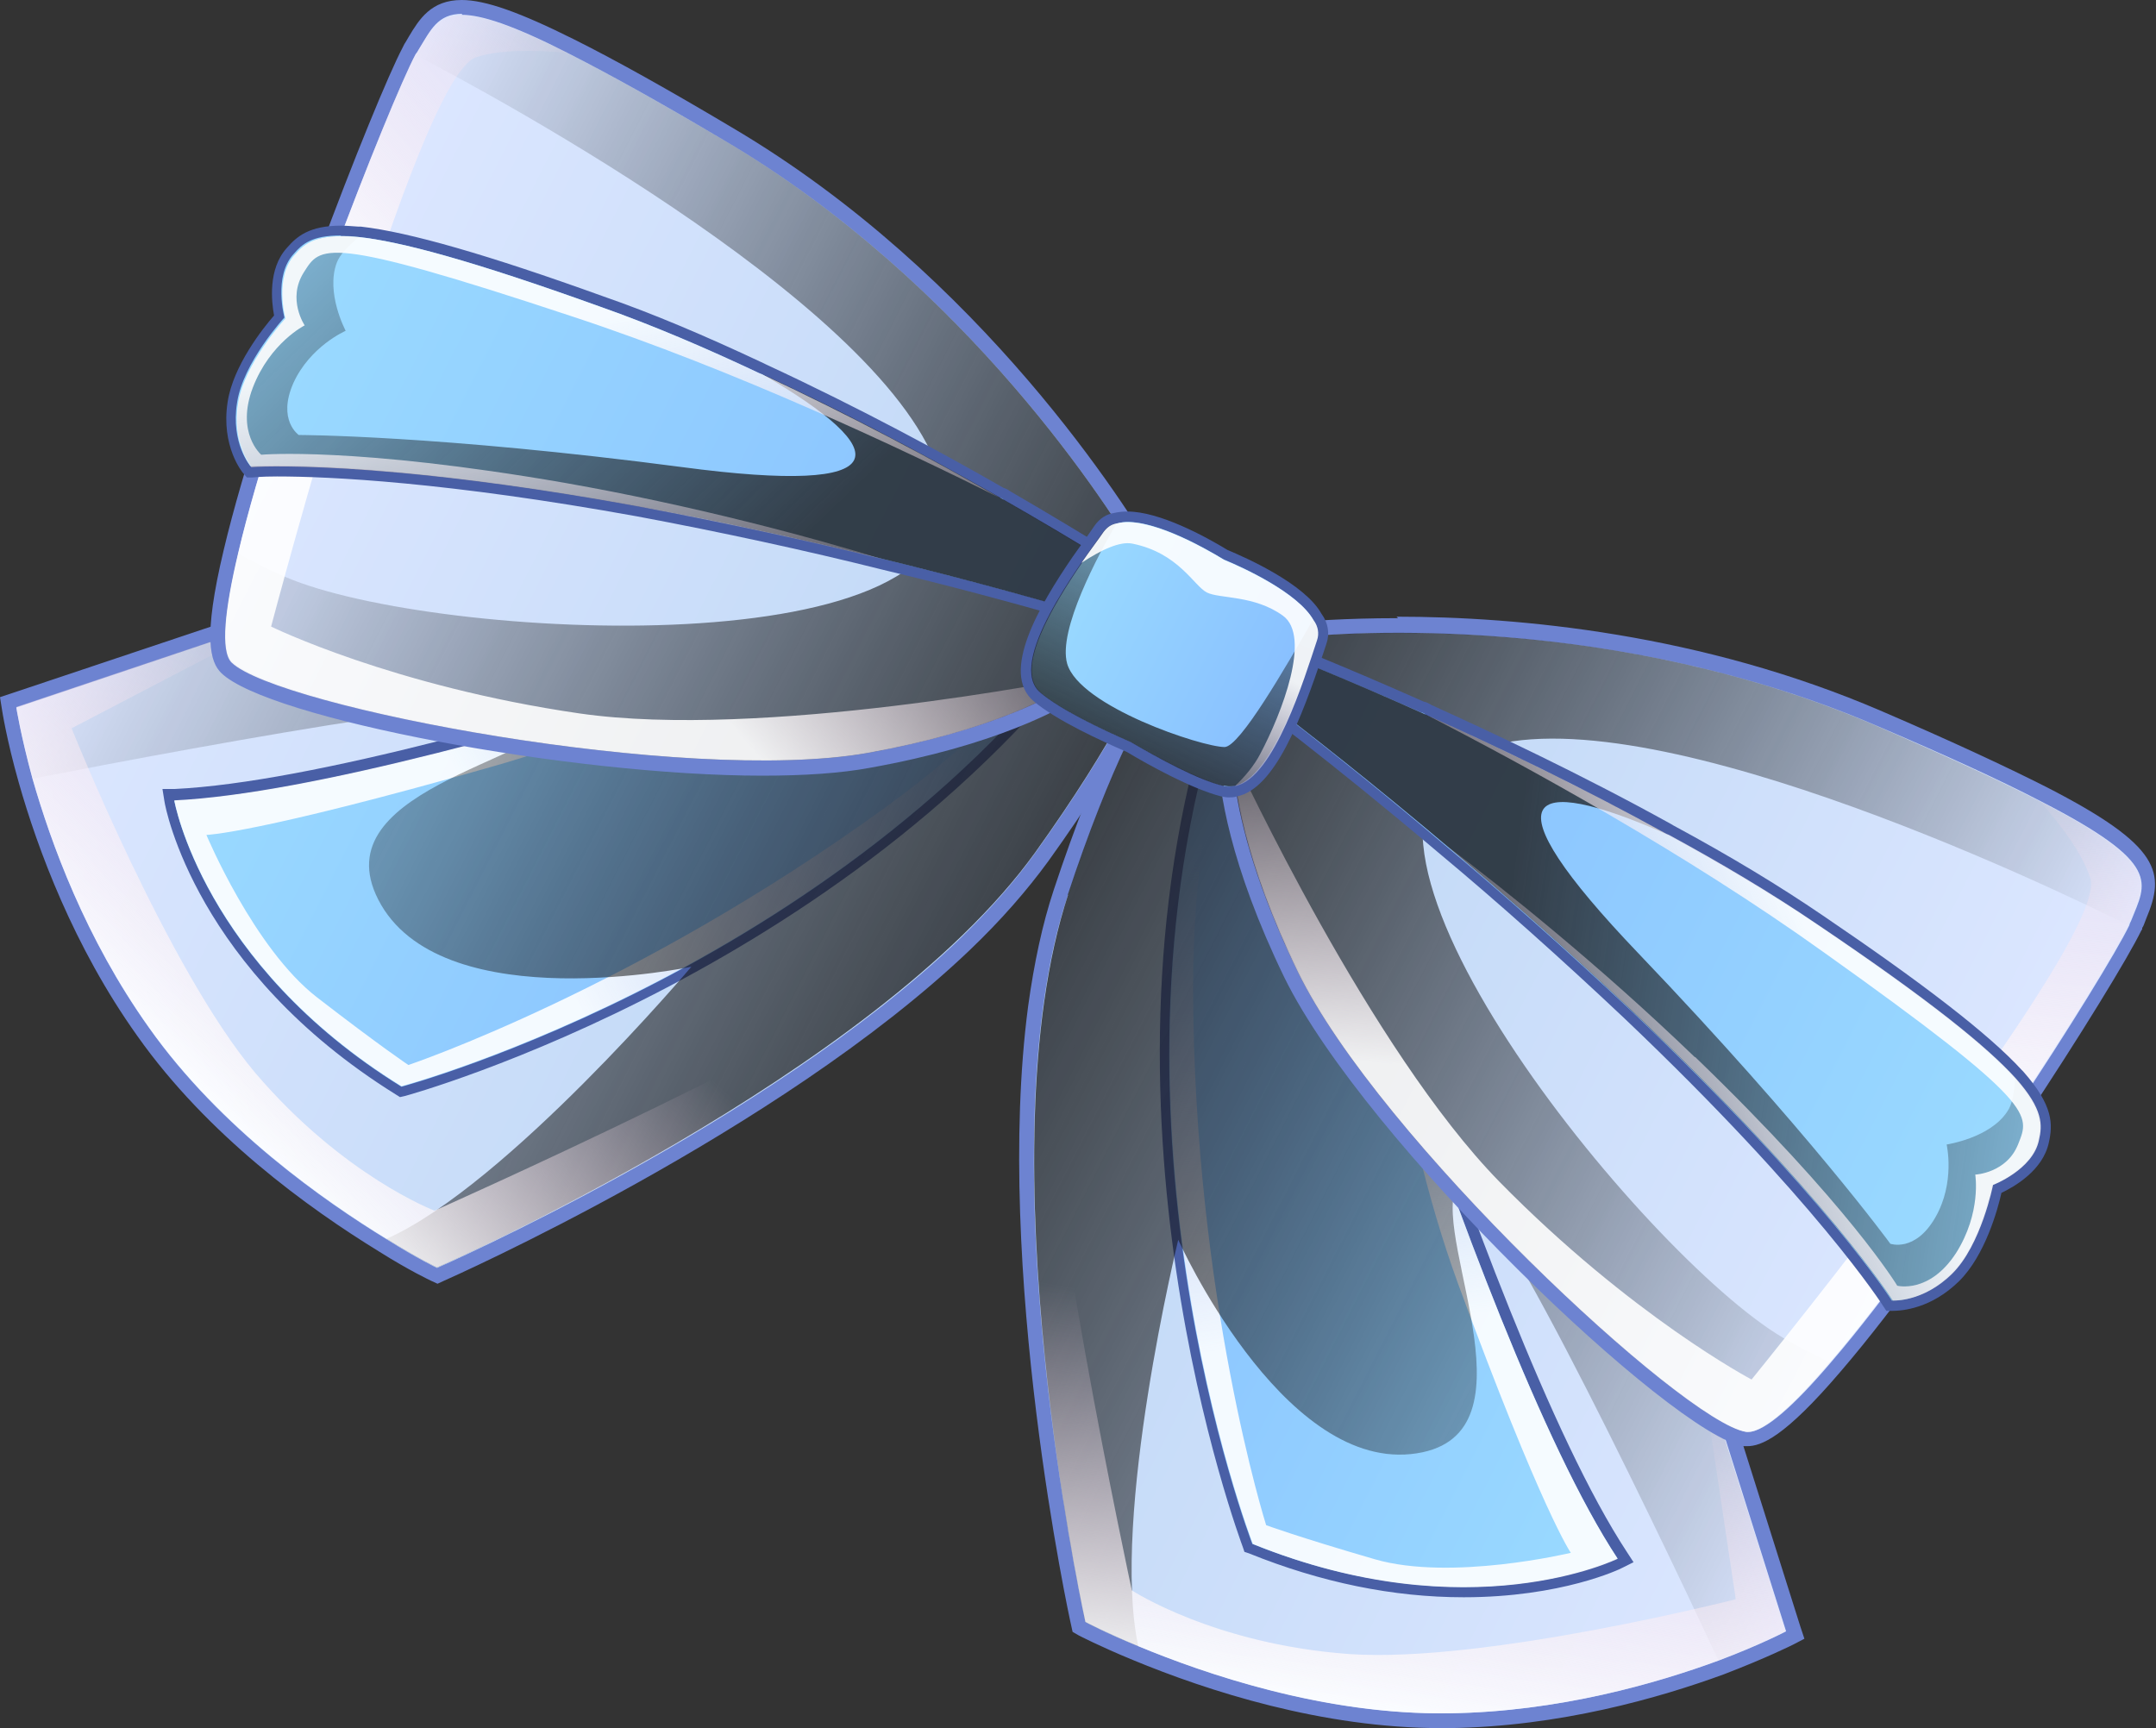 <?xml version="1.0" encoding="UTF-8"?>
<svg xmlns="http://www.w3.org/2000/svg" xmlns:xlink="http://www.w3.org/1999/xlink" viewBox="0 0 43.66 35">
  <rect x="0" y="0" width="43.66" height="35" fill="#333333" stroke="none"/>
  <defs>
    <style>
      .cls-1 {
        fill: url(#linear-gradient-6);
      }

      .cls-2 {
        fill: url(#linear-gradient-9);
      }

      .cls-3 {
        fill: url(#linear-gradient-2);
      }

      .cls-4 {
        fill: url(#linear-gradient-15);
      }

      .cls-4, .cls-5, .cls-6, .cls-7, .cls-8, .cls-9, .cls-10, .cls-11, .cls-12, .cls-13, .cls-14, .cls-15, .cls-16, .cls-17, .cls-18, .cls-19 {
        mix-blend-mode: overlay;
      }

      .cls-4, .cls-5, .cls-6, .cls-7, .cls-8, .cls-18, .cls-19 {
        opacity: .89;
      }

      .cls-5 {
        fill: url(#linear-gradient-21);
      }

      .cls-6 {
        fill: url(#linear-gradient-24);
      }

      .cls-7 {
        fill: url(#linear-gradient-18);
      }

      .cls-8 {
        fill: url(#linear-gradient-10);
      }

      .cls-20 {
        fill: url(#linear-gradient);
      }

      .cls-21 {
        isolation: isolate;
      }

      .cls-22 {
        fill: #6d83d1;
      }

      .cls-23 {
        fill: #495fa6;
      }

      .cls-9 {
        fill: url(#linear-gradient-8);
      }

      .cls-10 {
        fill: url(#linear-gradient-3);
      }

      .cls-11 {
        fill: url(#linear-gradient-5);
      }

      .cls-12 {
        fill: url(#linear-gradient-11);
      }

      .cls-13 {
        fill: url(#linear-gradient-22);
      }

      .cls-14 {
        fill: url(#linear-gradient-19);
      }

      .cls-15 {
        fill: url(#linear-gradient-14);
      }

      .cls-16 {
        fill: url(#linear-gradient-16);
      }

      .cls-17 {
        fill: url(#linear-gradient-25);
      }

      .cls-24 {
        fill: url(#linear-gradient-12);
      }

      .cls-25 {
        fill: url(#linear-gradient-13);
      }

      .cls-26 {
        fill: url(#linear-gradient-20);
      }

      .cls-27 {
        fill: url(#linear-gradient-23);
      }

      .cls-28 {
        fill: url(#linear-gradient-17);
      }

      .cls-18 {
        fill: url(#linear-gradient-4);
      }

      .cls-19 {
        fill: url(#linear-gradient-7);
      }
    </style>
    <linearGradient id="linear-gradient" x1="202.57" y1="80.91" x2="222.97" y2="80.91" gradientTransform="translate(-142.19 -152.77) rotate(26.94)" gradientUnits="userSpaceOnUse">
      <stop offset=".05" stop-color="#dbe6ff"/>
      <stop offset=".99" stop-color="#bdd7f5"/>
    </linearGradient>
    <linearGradient id="linear-gradient-2" x1="206.31" y1="80.08" x2="221.64" y2="80.08" gradientTransform="translate(-142.19 -152.77) rotate(26.94)" gradientUnits="userSpaceOnUse">
      <stop offset=".06" stop-color="#99d9ff"/>
      <stop offset=".99" stop-color="#87bdff"/>
    </linearGradient>
    <linearGradient id="linear-gradient-3" x1="218.65" y1="74.14" x2="212.73" y2="82.52" gradientTransform="translate(-142.19 -152.77) rotate(26.94)" gradientUnits="userSpaceOnUse">
      <stop offset="0" stop-color="#fdd6e3" stop-opacity="0"/>
      <stop offset="1" stop-color="#fff" stop-opacity=".9"/>
    </linearGradient>
    <linearGradient id="linear-gradient-4" x1="202.77" y1="80.92" x2="222.82" y2="80.92" gradientTransform="translate(-142.19 -152.77) rotate(26.94)" gradientUnits="userSpaceOnUse">
      <stop offset="0" stop-color="#000" stop-opacity="0"/>
      <stop offset="1" stop-color="#1c1c1c" stop-opacity=".9"/>
    </linearGradient>
    <linearGradient id="linear-gradient-5" x1="212.16" y1="82.72" x2="210.04" y2="89.72" xlink:href="#linear-gradient-3"/>
    <linearGradient id="linear-gradient-6" x1="203.82" y1="74.58" x2="222.13" y2="74.58" xlink:href="#linear-gradient"/>
    <linearGradient id="linear-gradient-7" x1="203.97" y1="74.59" x2="221.98" y2="74.59" xlink:href="#linear-gradient-4"/>
    <linearGradient id="linear-gradient-8" x1="213.59" y1="69.37" x2="210.92" y2="76.24" xlink:href="#linear-gradient-3"/>
    <linearGradient id="linear-gradient-9" x1="203.5" y1="74.7" x2="222.09" y2="74.7" xlink:href="#linear-gradient-2"/>
    <linearGradient id="linear-gradient-10" x1="201" y1="70.57" x2="214.99" y2="75.42" xlink:href="#linear-gradient-4"/>
    <linearGradient id="linear-gradient-11" x1="214.31" y1="78.36" x2="209.63" y2="72.11" xlink:href="#linear-gradient-3"/>
    <linearGradient id="linear-gradient-12" x1="485.06" y1="81.36" x2="505.46" y2="81.36" gradientTransform="translate(507.21 177.25) rotate(-153.06) scale(1 -1)" xlink:href="#linear-gradient"/>
    <linearGradient id="linear-gradient-13" x1="488.8" y1="80.53" x2="504.14" y2="80.53" gradientTransform="translate(507.21 177.25) rotate(-153.06) scale(1 -1)" xlink:href="#linear-gradient-2"/>
    <linearGradient id="linear-gradient-14" x1="501.15" y1="74.59" x2="495.23" y2="82.97" gradientTransform="translate(507.21 177.25) rotate(-153.06) scale(1 -1)" xlink:href="#linear-gradient-3"/>
    <linearGradient id="linear-gradient-15" x1="485.26" y1="81.38" x2="505.31" y2="81.38" gradientTransform="translate(507.21 177.25) rotate(-153.06) scale(1 -1)" xlink:href="#linear-gradient-4"/>
    <linearGradient id="linear-gradient-16" x1="494.66" y1="83.17" x2="492.53" y2="90.18" gradientTransform="translate(507.21 177.25) rotate(-153.06) scale(1 -1)" xlink:href="#linear-gradient-3"/>
    <linearGradient id="linear-gradient-17" x1="485.39" y1="74.58" x2="503.7" y2="74.58" gradientTransform="translate(507.21 177.25) rotate(-153.06) scale(1 -1)" xlink:href="#linear-gradient"/>
    <linearGradient id="linear-gradient-18" x1="485.55" y1="74.59" x2="503.55" y2="74.59" gradientTransform="translate(507.21 177.25) rotate(-153.06) scale(1 -1)" xlink:href="#linear-gradient-4"/>
    <linearGradient id="linear-gradient-19" x1="495.17" y1="69.37" x2="492.49" y2="76.24" gradientTransform="translate(507.21 177.25) rotate(-153.06) scale(1 -1)" xlink:href="#linear-gradient-3"/>
    <linearGradient id="linear-gradient-20" x1="485.07" y1="74.7" x2="503.66" y2="74.7" gradientTransform="translate(507.21 177.25) rotate(-153.06) scale(1 -1)" xlink:href="#linear-gradient-2"/>
    <linearGradient id="linear-gradient-21" x1="482.58" y1="70.57" x2="496.57" y2="75.42" gradientTransform="translate(507.21 177.25) rotate(-153.06) scale(1 -1)" xlink:href="#linear-gradient-4"/>
    <linearGradient id="linear-gradient-22" x1="495.88" y1="78.36" x2="491.21" y2="72.11" gradientTransform="translate(507.21 177.25) rotate(-153.06) scale(1 -1)" xlink:href="#linear-gradient-3"/>
    <linearGradient id="linear-gradient-23" x1="220.46" y1="72.73" x2="225.94" y2="72.73" xlink:href="#linear-gradient-2"/>
    <linearGradient id="linear-gradient-24" x1="223.02" y1="68.79" x2="223.27" y2="75.05" xlink:href="#linear-gradient-4"/>
    <linearGradient id="linear-gradient-25" x1="223.3" y1="75.72" x2="223.24" y2="72.25" xlink:href="#linear-gradient-3"/>
  </defs>
  <g class="cls-21">
    <g id="Layer_2" data-name="Layer 2">
      <g id="Layer_1-2" data-name="Layer 1">
        <g>
          <g>
            <g>
              <g>
                <path class="cls-20" d="M8.78,25.81s-.41-.2-1.04-.58c-1.44-.88-3.45-2.34-4.85-4.32-1.28-1.8-2-3.76-2.38-5.08-.24-.88-.33-1.44-.33-1.46l-.02-.13,5.13-1.73,2.75-.92,15.8-.31.04.11c.02.06.43,1.47-2.8,5.99-.42.59-.95,1.19-1.58,1.79-3.86,3.68-10.52,6.63-10.59,6.66l-.06.03-.06-.03Z"/>
                <path class="cls-22" d="M23.74,11.42s.45,1.35-2.78,5.86c-.43.6-.96,1.19-1.56,1.77-3.88,3.71-10.55,6.63-10.55,6.63,0,0-.4-.19-1.02-.58-1.24-.76-3.36-2.23-4.81-4.28-1.29-1.81-1.99-3.75-2.36-5.04-.24-.88-.33-1.45-.33-1.45l5.01-1.69,2.75-.92,15.64-.3M23.96,11.11h-.22s-15.64.31-15.64.31h-.05s-.04.02-.04.02l-2.75.92L.24,14.04l-.24.08.04.25s.09.6.34,1.48c.38,1.34,1.11,3.32,2.4,5.13,1.42,2.01,3.45,3.48,4.9,4.37.62.39,1.03.58,1.05.59l.13.06.13-.06c.07-.03,6.76-2.99,10.64-6.69.64-.61,1.17-1.22,1.6-1.81,3.23-4.5,2.87-5.98,2.82-6.13l-.07-.21h0Z"/>
              </g>
              <g>
                <path class="cls-3" d="M8.08,22.09c-4.01-2.49-4.64-5.83-4.64-5.86l-.02-.12h.12c2.77-.14,7.76-1.57,11.46-2.74,3.08-.97,5.5-1.86,5.53-1.87l1.87.55.25.08-.08.12c-5.14,7.3-14.29,9.83-14.39,9.85h-.04s-.04-.01-.04-.01Z"/>
                <path class="cls-23" d="M20.55,11.6l1.8.56.11.04c-5.17,7.36-14.33,9.81-14.33,9.81-4.02-2.49-4.6-5.79-4.6-5.79,2.73-.13,7.65-1.52,11.48-2.74,3.12-.99,5.53-1.87,5.53-1.87M20.55,11.37l-.07.02s-2.44.89-5.52,1.86c-3.69,1.17-8.67,2.6-11.43,2.73h-.24s.04.25.04.25c.02.14.64,3.42,4.69,5.94l.08.05.09-.02c.09-.02,9.29-2.56,14.45-9.89l.17-.24-.28-.09-.11-.04-1.8-.56-.07-.02h0Z"/>
              </g>
              <path class="cls-10" d="M22.46,12.19c-5.17,7.36-14.33,9.81-14.33,9.81-4.02-2.49-4.6-5.79-4.6-5.79,2.73-.13,7.65-1.52,11.48-2.74-1.46.76-3.23,1.55-5.09,2.07-4.74,1.35-5.74,1.37-5.74,1.37,0,0,.96,2.3,2.24,3.29,1.28.99,1.85,1.37,1.85,1.37,0,0,4.59-1.54,9.65-5.21,1.83-1.33,3.3-2.83,4.42-4.21l.11.04Z"/>
              <path class="cls-18" d="M20.96,17.27c-3.24,4.5-12.11,8.4-12.11,8.4,0,0-.4-.19-1.02-.58,2.44-1.09,6.17-5.51,6.17-5.51,0,0-4.94,1.04-6.28-1.25-1.34-2.31,3.18-2.89,3.82-3.91.5-.8-7.44.68-10.87,1.35-.24-.88-.33-1.45-.33-1.45l7.76-2.61,15.64-.3s.45,1.35-2.78,5.86Z"/>
              <path class="cls-11" d="M19.4,19.04c-3.88,3.71-10.55,6.63-10.55,6.63,0,0-.4-.19-1.02-.58-1.24-.76-3.36-2.23-4.81-4.28-1.29-1.81-1.99-3.75-2.36-5.04-.24-.88-.33-1.45-.33-1.45l5.01-1.69v.09s-3.89,2.03-3.89,2.03c0,0,1.95,4.88,3.72,6.98,1.78,2.09,3.63,2.79,3.63,2.79,0,0,8.28-3.68,10.59-5.5Z"/>
            </g>
            <g>
              <g>
                <path class="cls-1" d="M15.44,15.55c-4.07,0-10.03-1.23-10.85-2.03-.16-.17-.33-.59.09-2.35.77-3.29,3.06-9.12,3.6-10.13l.13-.22c.21-.34.4-.67.94-.67.45,0,1.14.24,2.21.78.85.43,1.92,1.03,3.18,1.78,5.06,2.98,7.99,7.71,8.52,8.62.09.15.17.3.17.3l-.9,1.78s-.16.19-.48.4c-.59.4-1.92,1.13-4.45,1.58-.59.1-1.32.16-2.16.16Z"/>
                <path class="cls-22" d="M9.35.3c.4,0,1.04.21,2.14.77.79.4,1.82.97,3.17,1.77,4.96,2.92,7.85,7.51,8.47,8.57.09.15.13.22.13.22l-.87,1.71s-.11.14-.43.34h-.01c-.6.42-1.92,1.12-4.38,1.56-.61.11-1.33.15-2.13.15-4.08,0-9.97-1.23-10.74-1.99-.23-.23-.14-1.07.13-2.21.77-3.29,3.06-9.1,3.59-10.1.03-.03.04-.06.06-.09.24-.39.38-.72.88-.72M9.35,0h0c-.62,0-.86.39-1.07.74l-.07.12-.02.03-.04.08c-.54,1.02-2.84,6.87-3.62,10.17-.43,1.8-.27,2.27-.05,2.49.94.92,7.08,2.08,10.96,2.08.85,0,1.59-.05,2.18-.16,2.51-.45,3.87-1.17,4.47-1.58l.04-.02c.33-.22.47-.37.49-.4l.02-.03.02-.03.87-1.71.07-.14-.07-.14s-.04-.08-.13-.24c-.54-.92-3.49-5.68-8.58-8.68-1.26-.75-2.33-1.35-3.19-1.78-1.1-.55-1.8-.8-2.28-.8h0Z"/>
              </g>
              <path class="cls-19" d="M23.26,11.63l-.87,1.71s-1.11,1.24-4.82,1.91c-3.7.65-11.95-.93-12.88-1.83-.23-.23-.14-1.07.13-2.21.31.17.64.34.97.48,3.01,1.29,14.17,1.87,13.29-1.89-.78-3.39-9.04-7.84-10.67-8.69.03-.03.04-.06.06-.09.57-.92.56-1.5,6.19,1.82,4.96,2.92,7.85,7.51,8.47,8.57.09.15.13.22.13.22Z"/>
              <path class="cls-9" d="M21.95,13.69c-.6.42-1.92,1.12-4.38,1.56-3.7.65-11.95-.93-12.88-1.83-.23-.23-.14-1.07.13-2.21.77-3.29,3.06-9.1,3.59-10.1.03-.03.04-.06.06-.09.43-.69.53-1.2,3.03.05-.66-.06-1.38-.07-1.86.09-1.22.4-4.15,11.53-4.15,11.53,0,0,2.46,1.21,6.25,1.76,3.68.53,9.84-.68,10.23-.76Z"/>
            </g>
            <g>
              <path class="cls-2" d="M22.71,12.75s-2-.63-4.84-1.32c-1.53-.38-3.24-.75-4.94-1.07-3.88-.71-6.25-.81-7.32-.81-.34,0-.51.01-.51.01-.11-.06-.52-.56-.39-1.41.11-.75.78-1.54.95-1.74-.05-.21-.16-.91.22-1.33.19-.22.41-.41,1.02-.41.11,0,.22,0,.36.02.96.11,2.57.57,4.92,1.42.99.35,2.08.81,3.24,1.36,1.99.93,3.74,1.89,4.87,2.53.02,0,.07.02.11.06,1.66.95,2.79,1.68,2.8,1.69l.08.05-.5.98-.09-.03Z"/>
              <path class="cls-23" d="M6.91,4.78c.1,0,.22,0,.35.02h0c.84.09,2.28.47,4.89,1.41,1.08.38,2.17.85,3.23,1.35l.05.02c1.78.83,3.47,1.73,4.81,2.5.03,0,.07.02.09.05,1.69.97,2.81,1.7,2.81,1.7l-.41.81s-1.97-.62-4.85-1.32c-1.45-.36-3.15-.73-4.95-1.07-3.96-.72-6.36-.82-7.34-.82-.35,0-.52.01-.52.01,0,0-.4-.47-.27-1.28.12-.82.96-1.73.96-1.73,0,0-.23-.84.19-1.29.17-.2.37-.37.94-.37M6.91,4.57h0c-.65,0-.9.22-1.1.45-.39.43-.31,1.1-.26,1.37-.22.25-.83,1.02-.94,1.75-.14.9.3,1.43.32,1.45l.07.08h.11s.17-.02.5-.02c1.06,0,3.43.11,7.3.81,1.71.32,3.41.69,4.93,1.07,2.84.68,4.82,1.31,4.83,1.31l.17.05.08-.16.41-.81.09-.17-.16-.1s-1.15-.74-2.82-1.71c-.02-.02-.06-.04-.12-.06-1.13-.65-2.87-1.6-4.81-2.5l-.04-.02c-1.19-.56-2.25-1.01-3.26-1.36-2.33-.84-3.93-1.3-4.9-1.41h0s-.05,0-.05,0c-.14-.01-.26-.02-.37-.02h0Z"/>
            </g>
            <path class="cls-8" d="M23.15,11.84l-.41.81s-4.46-1.41-9.79-2.39c-5.35-.98-7.85-.8-7.85-.8,0,0-.4-.47-.27-1.28.12-.82.96-1.73.96-1.73,0,0-.23-.84.19-1.29.2-.23.44-.44,1.29-.36-.22.18-.39.36-.45.52-.23.61.18,1.38.18,1.38,0,0-.72.31-1.06,1.06-.33.75.11,1.05.11,1.05,0,0,2.81,0,7.76.65,4.43.59,4.31-.32,1.63-1.88,4.11,1.9,7.72,4.25,7.72,4.25Z"/>
            <path class="cls-12" d="M11.44,9.78c2.61.46,4.99,1.1,6.45,1.55-1.45-.36-3.15-.73-4.95-1.07-5.35-.98-7.85-.8-7.85-.8,0,0-.4-.47-.27-1.28.12-.82.96-1.73.96-1.73,0,0-.23-.84.19-1.29.2-.23.44-.44,1.29-.36h0c.84.09,2.28.47,4.89,1.41,1.08.38,2.17.85,3.23,1.35l.05.02c1.78.83,3.47,1.73,4.81,2.5-1.96-.98-5.34-2.58-8.65-3.67-5.06-1.68-5.1-1.42-5.44-.89-.34.54.02,1.07.02,1.07,0,0-.7.35-1.05,1.26-.35.92.17,1.36.17,1.36,0,0,1.88-.17,6.15.57Z"/>
          </g>
          <g>
            <g>
              <g>
                <path class="cls-24" d="M29.18,34.85c-2.38,0-4.68-.75-6.19-1.37-.68-.28-1.08-.49-1.08-.49l-.06-.03-.02-.07c-.02-.07-1.56-7.19-.86-12.48.12-.86.29-1.65.51-2.33,1.74-5.28,3.13-5.78,3.19-5.79l.11-.03,9.04,12.91.9,2.81,1.63,5.16-.11.06s-.53.27-1.38.59c-1.3.48-3.3,1.05-5.51,1.08h-.17Z"/>
                <path class="cls-22" d="M24.72,12.42l8.98,12.81.88,2.77,1.59,5.04s-.51.27-1.36.59c-1.25.46-3.24,1.04-5.46,1.07-.06,0-.11,0-.17,0-2.45,0-4.82-.82-6.13-1.36-.67-.27-1.07-.49-1.07-.49,0,0-1.57-7.11-.86-12.43.11-.82.27-1.6.51-2.3,1.74-5.27,3.09-5.7,3.09-5.7M24.84,12.06l-.21.07c-.15.05-1.55.63-3.29,5.89-.23.69-.4,1.49-.52,2.36-.7,5.31.85,12.46.87,12.53l.03.14.12.07s.42.22,1.1.5c1.52.63,3.84,1.38,6.24,1.38h.17c2.23-.03,4.25-.61,5.56-1.09.86-.33,1.38-.59,1.4-.6l.23-.12-.08-.24-1.59-5.04-.88-2.77v-.04s-.04-.04-.04-.04l-8.98-12.81-.13-.18h0Z"/>
              </g>
              <g>
                <path class="cls-25" d="M29.64,32.25c-1.41,0-2.86-.3-4.31-.88-.09-.15-3.45-9.04-.58-17.49l.05-.14.21.15,1.51,1.12c.05.08.76,2.56,1.79,5.62,1.23,3.68,3.02,8.55,4.54,10.87l.07.1-.11.05s-1.22.59-3.17.59c0,0,0,0,0,0Z"/>
                <path class="cls-23" d="M24.85,13.91l.09.07,1.51,1.12s.71,2.47,1.75,5.57c1.28,3.82,3.05,8.61,4.55,10.89,0,0-1.17.58-3.12.58-1.17,0-2.62-.21-4.27-.87,0,0-3.41-8.84-.52-17.36M24.74,13.57l-.09.27c-2.88,8.49.49,17.41.52,17.5l.03.09.09.03c1.46.59,2.92.89,4.35.89,1.98,0,3.17-.57,3.22-.6l.22-.11-.13-.2c-1.52-2.31-3.3-7.17-4.53-10.84-1.03-3.06-1.74-5.54-1.75-5.56l-.02-.07-.06-.04-1.51-1.12-.09-.07-.24-.17h0Z"/>
              </g>
              <path class="cls-15" d="M24.85,13.91c-2.89,8.51.52,17.36.52,17.36,4.38,1.78,7.39.3,7.39.3-1.51-2.29-3.28-7.08-4.55-10.89.25,1.63.66,3.52,1.32,5.33,1.7,4.62,2.28,5.44,2.28,5.44,0,0-2.42.58-3.97.13-1.55-.45-2.2-.69-2.2-.69,0,0-1.46-4.61-1.48-10.86,0-2.26.34-4.33.79-6.05l-.09-.07Z"/>
              <path class="cls-4" d="M21.63,18.12c-1.73,5.27.35,14.73.35,14.73,0,0,.4.21,1.07.49-.56-2.61.81-8.23.81-8.23,0,0,2.07,4.61,4.71,4.34,2.65-.27.46-4.27.91-5.39.35-.87,3.84,6.41,5.32,9.57.85-.32,1.36-.59,1.36-.59l-2.47-7.8-8.98-12.81s-1.35.43-3.09,5.7Z"/>
              <path class="cls-16" d="M21.12,20.42c-.7,5.32.86,12.43.86,12.43,0,0,.4.21,1.07.49,1.34.56,3.78,1.4,6.29,1.36,2.22-.03,4.21-.61,5.46-1.07.85-.32,1.36-.59,1.36-.59l-1.59-5.04-.07.05.65,4.34s-5.09,1.3-7.83,1.11c-2.74-.2-4.4-1.29-4.4-1.29,0,0-1.91-8.86-1.8-11.8Z"/>
            </g>
            <g>
              <g>
                <path class="cls-28" d="M35.34,29.15c-1.41-.24-7.56-6.09-9.19-9.4-1.13-2.31-1.32-3.82-1.34-4.52-.02-.4.02-.58.03-.6l.92-1.81s.17-.02.34-.04c.37-.04,1.15-.1,2.21-.1,2.45,0,6.14.33,9.78,1.9,1.35.58,2.46,1.09,3.31,1.52,2.35,1.21,2.29,1.68,1.95,2.47l-.1.24c-.5,1.04-3.86,6.33-6.06,8.88-1.25,1.46-1.65,1.46-1.78,1.46h-.06Z"/>
                <path class="cls-22" d="M28.31,12.82c2.35,0,6.06.31,9.72,1.89,1.45.62,2.51,1.11,3.3,1.52,2.48,1.27,2.13,1.65,1.83,2.41-.01.03-.03.05-.04.1-.49,1.02-3.84,6.29-6.04,8.85-.73.86-1.34,1.41-1.67,1.41-.01,0-.03,0-.04,0-1.27-.21-7.42-5.94-9.07-9.32-1.1-2.25-1.31-3.73-1.32-4.46h0c-.02-.39.03-.56.03-.56l.87-1.71s.09-.01.26-.03c.38-.04,1.15-.1,2.2-.1M28.31,12.52c-1.07,0-1.86.06-2.23.1-.18.02-.27.03-.27.03l-.15.02-.07.14-.87,1.71-.02.03v.03s-.06.23-.04.63v.04s0,.01,0,.01c.02.73.24,2.25,1.35,4.54,1.64,3.34,7.86,9.25,9.29,9.49h.02s.06,0,.06,0c.28,0,.75-.17,1.9-1.52,2.21-2.57,5.58-7.88,6.08-8.92l.02-.03v-.03s.01-.01.01-.01l.02-.04.05-.13c.39-.93.32-1.47-2.02-2.67-.85-.43-1.97-.95-3.32-1.53-3.66-1.58-7.37-1.92-9.84-1.92h0Z"/>
              </g>
              <path class="cls-7" d="M25.85,12.95l-.87,1.71s-.35,1.63,1.3,5.02c1.65,3.38,7.8,9.11,9.07,9.32.32.05.95-.51,1.71-1.41-.32-.15-.65-.32-.96-.5-2.82-1.67-9.87-10.34-6.31-11.85,3.2-1.37,11.67,2.68,13.31,3.5,0-.04.02-.07.04-.1.41-1,.88-1.33-5.12-3.93-5.29-2.29-10.7-1.92-11.91-1.79-.17.02-.26.03-.26.03Z"/>
              <path class="cls-14" d="M24.96,15.22c.02.73.23,2.21,1.32,4.46,1.65,3.38,7.8,9.11,9.07,9.32.32.05.95-.51,1.71-1.41,2.2-2.56,5.55-7.83,6.04-8.85,0-.04.02-.07.04-.1.31-.76.66-1.14-1.83-2.41.44.5.87,1.07,1.02,1.56.4,1.22-6.86,10.15-6.86,10.15,0,0-2.43-1.28-5.11-4.01-2.6-2.66-5.25-8.35-5.42-8.71Z"/>
            </g>
            <g>
              <path class="cls-26" d="M38.31,26.45c-.1-.07-1.46-2.21-5.35-5.9-1.27-1.19-2.57-2.36-3.77-3.36-2.23-1.89-3.9-3.12-3.92-3.13l-.07-.05.5-.98.09.03s1.27.49,3.04,1.27c.03,0,.08.03.12.06,1.16.52,2.97,1.37,4.84,2.4,1.19.65,2.18,1.24,3.05,1.84,2.07,1.4,3.39,2.43,4.04,3.14.6.67.58,1.02.5,1.35-.12.56-.75.88-.95.96-.05.25-.3,1.26-.84,1.79-.53.53-1.09.57-1.24.57h-.04Z"/>
              <path class="cls-23" d="M25.75,13.16s1.25.48,3.03,1.27c.03,0,.07.02.09.05,1.41.63,3.14,1.46,4.86,2.41l.05.02c1.03.56,2.05,1.17,3,1.81,2.29,1.55,3.45,2.49,4.02,3.12h0c.56.64.54.95.47,1.25-.12.6-.93.91-.93.91,0,0-.23,1.21-.83,1.8-.51.51-1.04.54-1.17.54-.02,0-.03,0-.03,0,0,0-1.34-2.12-5.28-5.87-1.33-1.25-2.63-2.4-3.78-3.36-2.26-1.92-3.92-3.14-3.92-3.14l.41-.81M25.65,12.89l-.09.17-.41.81-.08.16.15.11s1.68,1.24,3.91,3.13c1.2,1,2.51,2.17,3.77,3.36,3.87,3.68,5.23,5.81,5.24,5.83l.06.09h.11s0,0,0,0c.22,0,.8-.05,1.36-.6.53-.52.79-1.47.86-1.79.25-.12.84-.45.96-1.02.08-.36.1-.74-.52-1.44l-.03-.03h0c-.66-.72-1.98-1.74-4.03-3.13-.88-.6-1.87-1.2-3.02-1.82l-.05-.03c-1.86-1.03-3.66-1.87-4.85-2.41-.05-.03-.1-.06-.16-.07-1.73-.77-2.99-1.26-3-1.26l-.18-.07h0Z"/>
            </g>
            <path class="cls-5" d="M25.75,13.16l-.41.81s3.76,2.77,7.7,6.5c3.94,3.75,5.28,5.87,5.28,5.87,0,0,.61.04,1.2-.54.59-.58.83-1.8.83-1.8,0,0,.81-.31.93-.91.07-.3.09-.62-.47-1.25-.02.28-.06.53-.16.67-.35.54-1.23.67-1.23.67,0,0,.18.77-.23,1.48-.41.71-.91.53-.91.53,0,0-1.66-2.28-5.1-5.88-3.09-3.23-2.28-3.67.56-2.42-3.96-2.19-7.98-3.73-7.98-3.73Z"/>
            <path class="cls-13" d="M34.32,21.41c-1.91-1.84-3.83-3.38-5.05-4.3,1.15.96,2.45,2.11,3.78,3.36,3.94,3.75,5.28,5.87,5.28,5.87,0,0,.61.04,1.2-.54.59-.58.83-1.8.83-1.8,0,0,.81-.31.93-.91.07-.3.09-.62-.47-1.25h0c-.57-.63-1.72-1.57-4.02-3.12-.94-.64-1.97-1.25-3-1.81l-.05-.02c-1.72-.95-3.45-1.78-4.86-2.41,1.95,1,5.23,2.79,8.06,4.82,4.34,3.09,4.15,3.28,3.92,3.87-.23.59-.87.62-.87.62,0,0,.13.77-.39,1.59-.54.83-1.19.66-1.19.66,0,0-.97-1.62-4.09-4.63Z"/>
          </g>
          <g>
            <path class="cls-27" d="M24.89,16.04s-.08,0-.13-.02c-.58-.14-1.44-.62-1.91-.9-.49-.21-1.4-.63-1.85-1.01-.62-.52.16-1.83.81-2.77l.45-.63c.09-.12.2-.19.34-.22.06-.02.14-.03.23-.03.63,0,1.53.49,2.01.78.34.14,1.51.65,1.85,1.26.11.15.14.33.08.5l-.07.21c-.31.92-.88,2.65-1.66,2.81-.05.01-.1.02-.14.02Z"/>
            <path class="cls-23" d="M22.83,10.57c.64,0,1.59.54,1.95.76.39.16,1.5.67,1.81,1.22.09.12.12.27.07.41-.25.75-.87,2.79-1.65,2.95-.04.01-.08.02-.12.02-.03,0-.07,0-.1-.01-.51-.13-1.3-.55-1.88-.89-.62-.27-1.43-.66-1.83-1-.55-.46.23-1.75.83-2.63.18-.26.34-.47.45-.63.07-.09.15-.15.27-.17.07-.02.14-.03.21-.03M22.83,10.36h0c-.1,0-.19.01-.27.03-.15.02-.29.11-.39.25l-.18.26c-.08.11-.17.24-.27.38-.67.98-1.47,2.34-.79,2.92.46.39,1.38.81,1.89,1.03.45.27,1.32.75,1.91.9.05.01.1.02.15.02s.11,0,.17-.02c.77-.16,1.3-1.57,1.74-2.88l.07-.21c.07-.2.04-.42-.1-.61-.34-.61-1.54-1.14-1.9-1.29-.46-.28-1.38-.78-2.03-.78h0Z"/>
          </g>
          <path class="cls-6" d="M24.78,15.92c-.51-.12-1.3-.55-1.88-.89-.62-.27-1.43-.66-1.83-1-.71-.59.78-2.57,1.27-3.26.07-.09.16-.15.27-.17-.37.64-1.19,2.16-1,2.84.25.87,2.73,1.69,3.19,1.69.31-.01,1.23-1.61,1.79-2.58.09.12.11.27.07.41-.27.81-.99,3.18-1.88,2.95Z"/>
          <path class="cls-17" d="M25.01,15.92c.21-.2.39-.42.51-.65.44-.83,1.04-2.38.46-2.8-.58-.42-1.28-.34-1.54-.47s-.57-.8-1.51-.99c-.25-.05-.62.12-1.03.39.18-.26.34-.47.45-.63.07-.09.15-.15.27-.17.61-.16,1.76.49,2.17.74.39.16,1.5.67,1.81,1.22.09.12.12.27.07.41-.25.75-.87,2.79-1.65,2.95Z"/>
        </g>
      </g>
    </g>
  </g>
</svg>